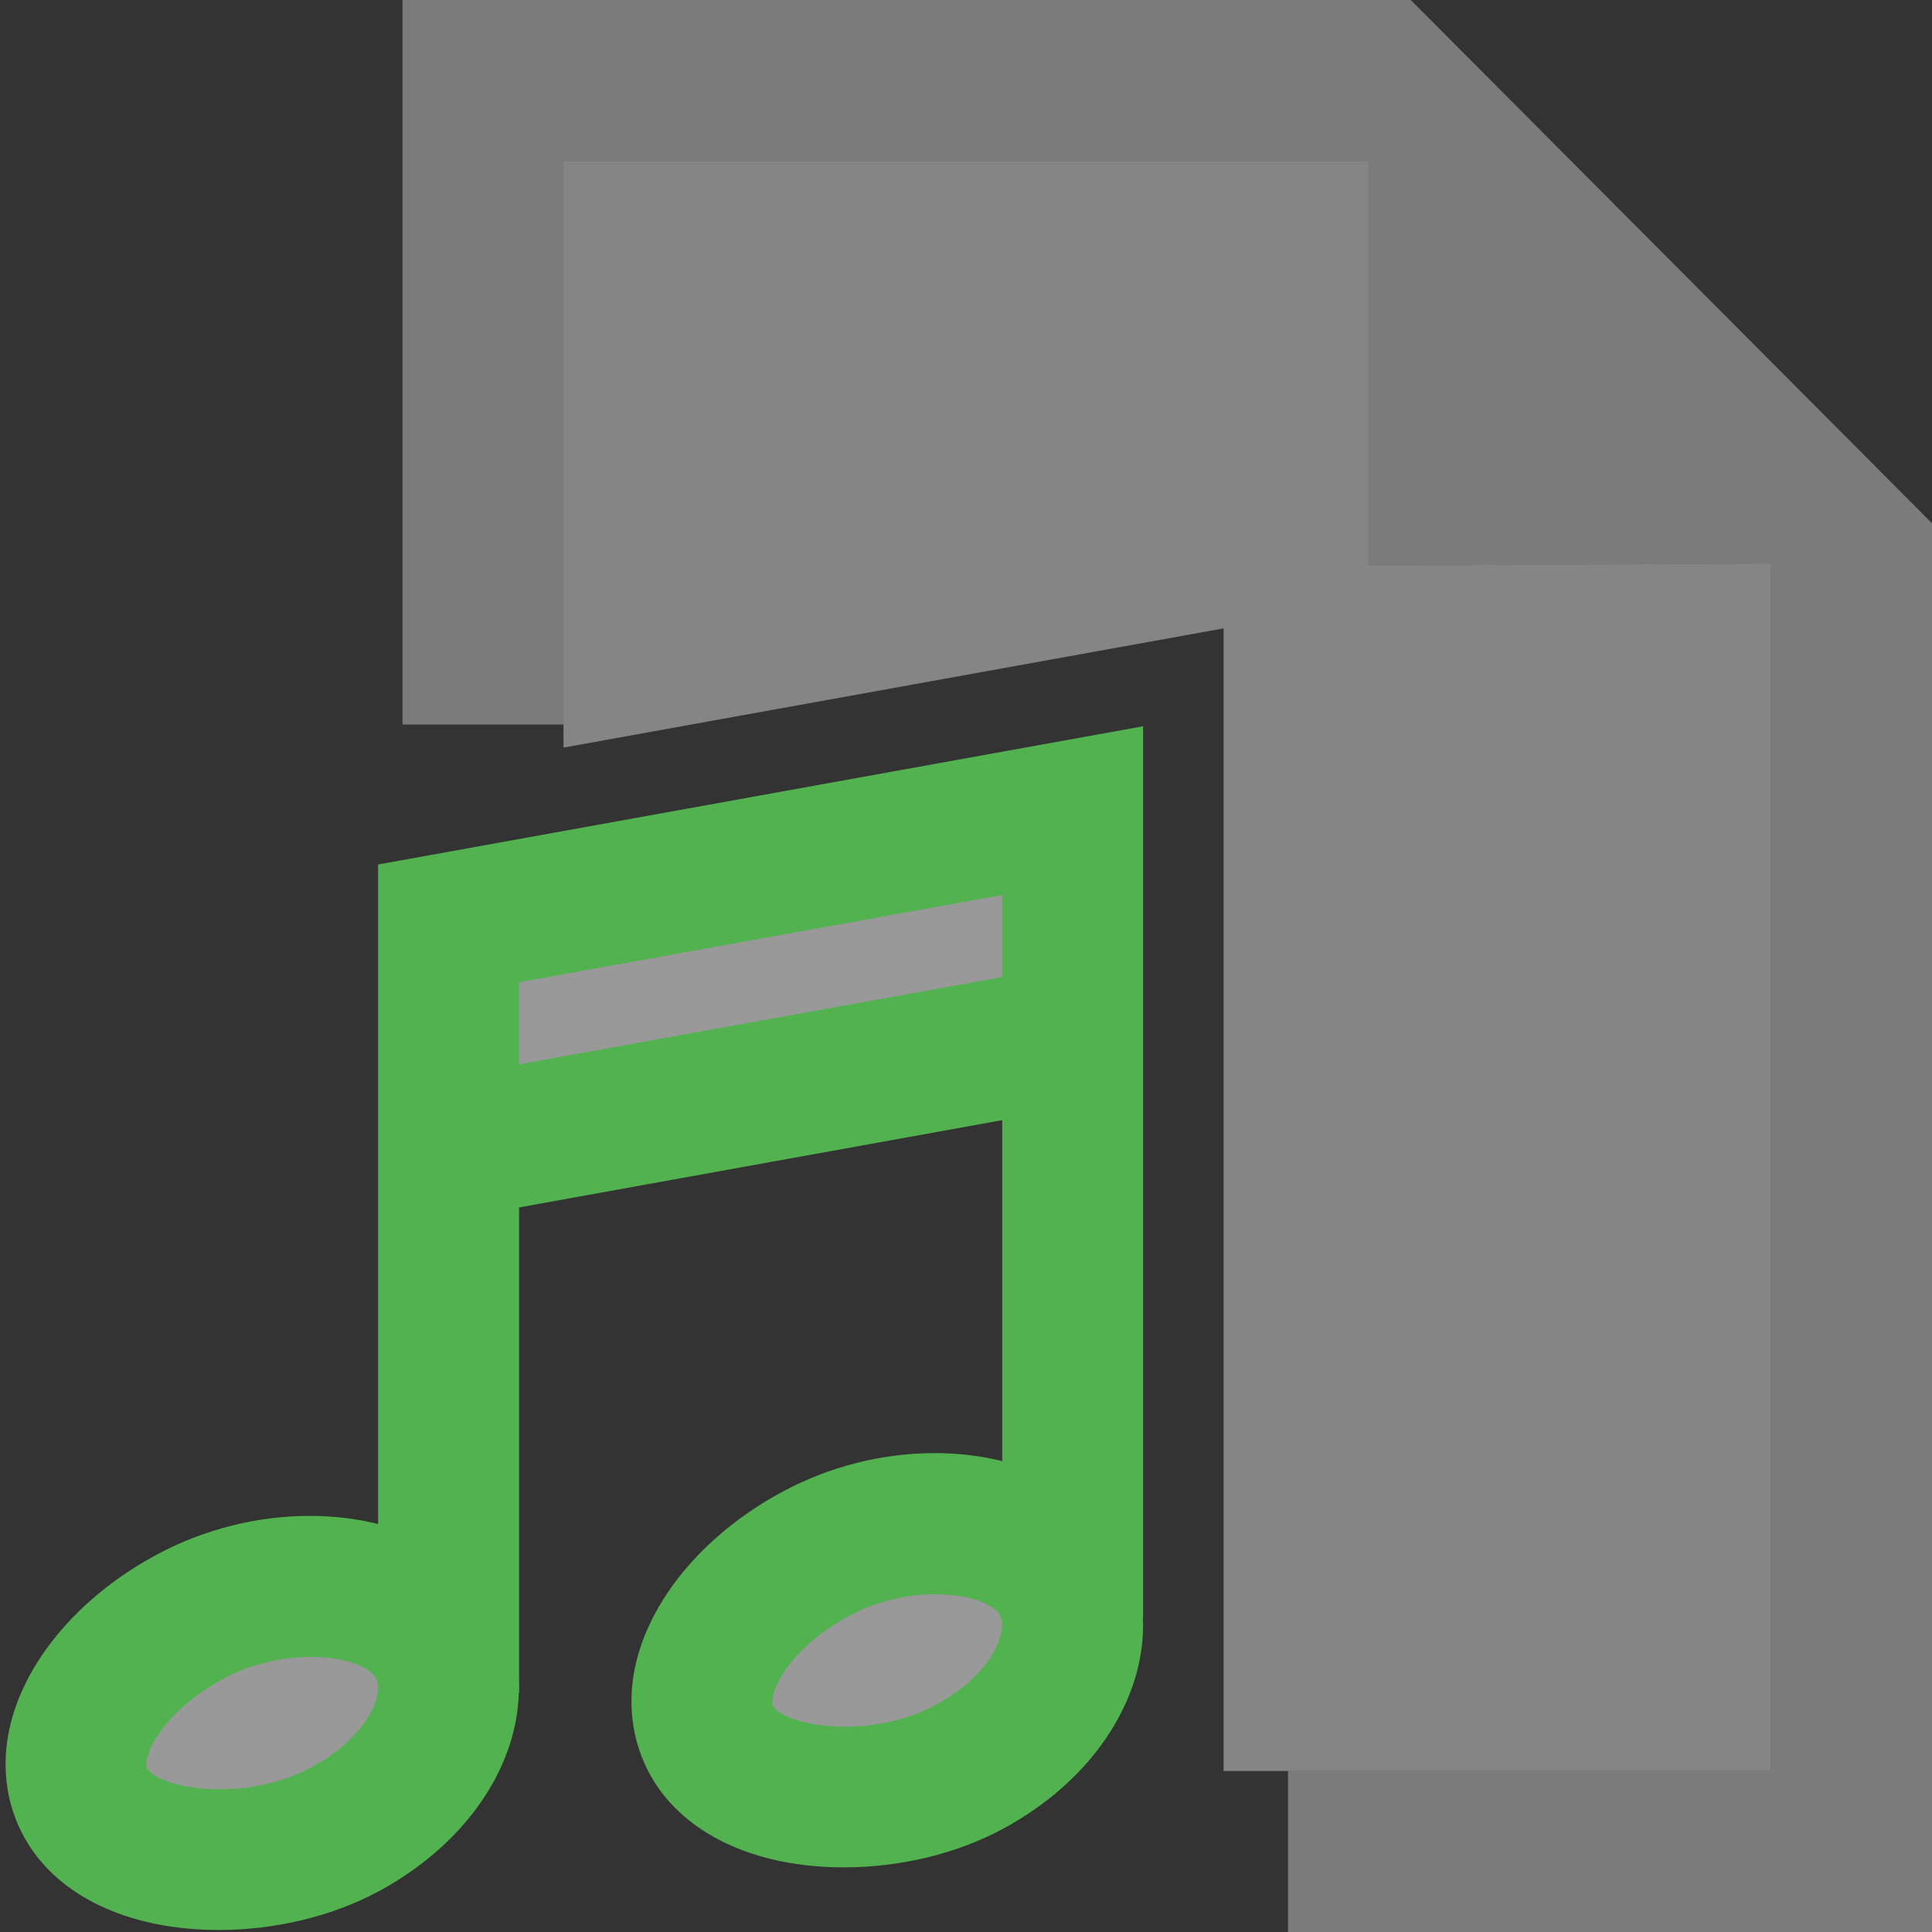 <?xml version="1.0" encoding="UTF-8"?>
<!DOCTYPE svg PUBLIC "-//W3C//DTD SVG 1.1//EN" "http://www.w3.org/Graphics/SVG/1.1/DTD/svg11.dtd">
<svg version="1.1" id="Layer_1" xmlns="http://www.w3.org/2000/svg" xmlns:xlink="http://www.w3.org/1999/xlink" x="0px" y="0px" width="24px" height="24px" viewBox="0 0 24 24" enable-background="new 0 0 24 24" xml:space="preserve">
  <rect x="0" y="0" width="24" height="24" fill="#333333" stroke="none"/>
  <g id="icon">
    <polygon points="17.525,0 5,0 5,9 7,9 7,2 17,2 17,7.025 22,7 22,22 16,22 16,24 24,24 24,6.5" fill="#7B7B7B" stroke-linejoin="miter"/>
    <path d="M5.285,20.443c0.485,0.732,-0.01,1.799,-1.106,2.385c-1.096,0.586,-2.688,0.467,-3.173,-0.264s0.165,-1.799,1.261,-2.385C3.364,19.594,4.8,19.712,5.285,20.443zM10.036,19.401c-1.09,0.586,-1.738,1.653,-1.256,2.385s2.068,0.85,3.158,0.264s1.583,-1.653,1.101,-2.385C12.557,18.934,11.127,18.815,10.036,19.401z" fill="#FFFFFF" opacity="0.5"/>
    <path d="M2.718,23.975c-1.055,0,-1.908,-0.374,-2.341,-1.027c-0.296,-0.446,-0.382,-0.995,-0.243,-1.545c0.205,-0.812,0.886,-1.596,1.821,-2.095c0.585,-0.312,1.24,-0.477,1.894,-0.477c0.991,0,1.837,0.385,2.265,1.03c0.318,0.479,0.411,1.067,0.263,1.655c-0.201,0.797,-0.816,1.52,-1.686,1.986C4.12,23.806,3.418,23.975,2.718,23.975L2.718,23.975zM3.861,20.583c-0.374,0,-0.758,0.095,-1.081,0.268c-0.56,0.299,-0.88,0.708,-0.949,0.98c-0.026,0.103,-0.004,0.135,0.005,0.149c0.081,0.122,0.438,0.247,0.896,0.247c0,0,0,0,0,0c0.404,0,0.807,-0.096,1.135,-0.272c0.506,-0.271,0.752,-0.627,0.814,-0.87c0.041,-0.161,-0.007,-0.232,-0.025,-0.259C4.578,20.71,4.296,20.583,3.861,20.583zM10.484,23.197c-1.052,0,-1.902,-0.375,-2.334,-1.029c-0.294,-0.446,-0.38,-0.995,-0.241,-1.545c0.205,-0.811,0.882,-1.594,1.813,-2.093c0.583,-0.313,1.236,-0.479,1.889,-0.479c0.988,0,1.832,0.386,2.259,1.032c0.317,0.48,0.409,1.067,0.261,1.655c-0.201,0.795,-0.812,1.518,-1.677,1.983C11.882,23.028,11.183,23.197,10.484,23.197zM11.622,19.805c-0.371,0,-0.751,0.095,-1.072,0.267c-0.557,0.299,-0.875,0.707,-0.944,0.98c-0.026,0.105,-0.004,0.138,0.005,0.152c0.08,0.121,0.434,0.246,0.887,0.246c0,0,0,0,0,0c0.401,0,0.801,-0.096,1.126,-0.271c0.502,-0.27,0.747,-0.626,0.808,-0.869c0.041,-0.163,-0.006,-0.235,-0.024,-0.263C12.332,19.931,12.053,19.805,11.622,19.805z" fill="#52B250"/>
    <polygon points="13.225,12.932 5.317,14.451 5.317,11.507 13.225,9.988" fill="#FFFFFF" stroke-linejoin="miter" opacity="0.5"/>
    <path d="M22,7v15h-6h-0.8V7.806L7,9.287V9V2h10v5.025L22,7z" fill="#FFFFFF" opacity="0.4"/>
    <path d="M4.697,21.03V10.739L14.2,9.022v11.077h-1.75v-6.184l-6.002,1.084v6.03H4.697zM6.447,13.221l6.002,-1.084v-1.019l-6.002,1.084V13.221z" fill="#52B250"/>
  </g>
</svg>
